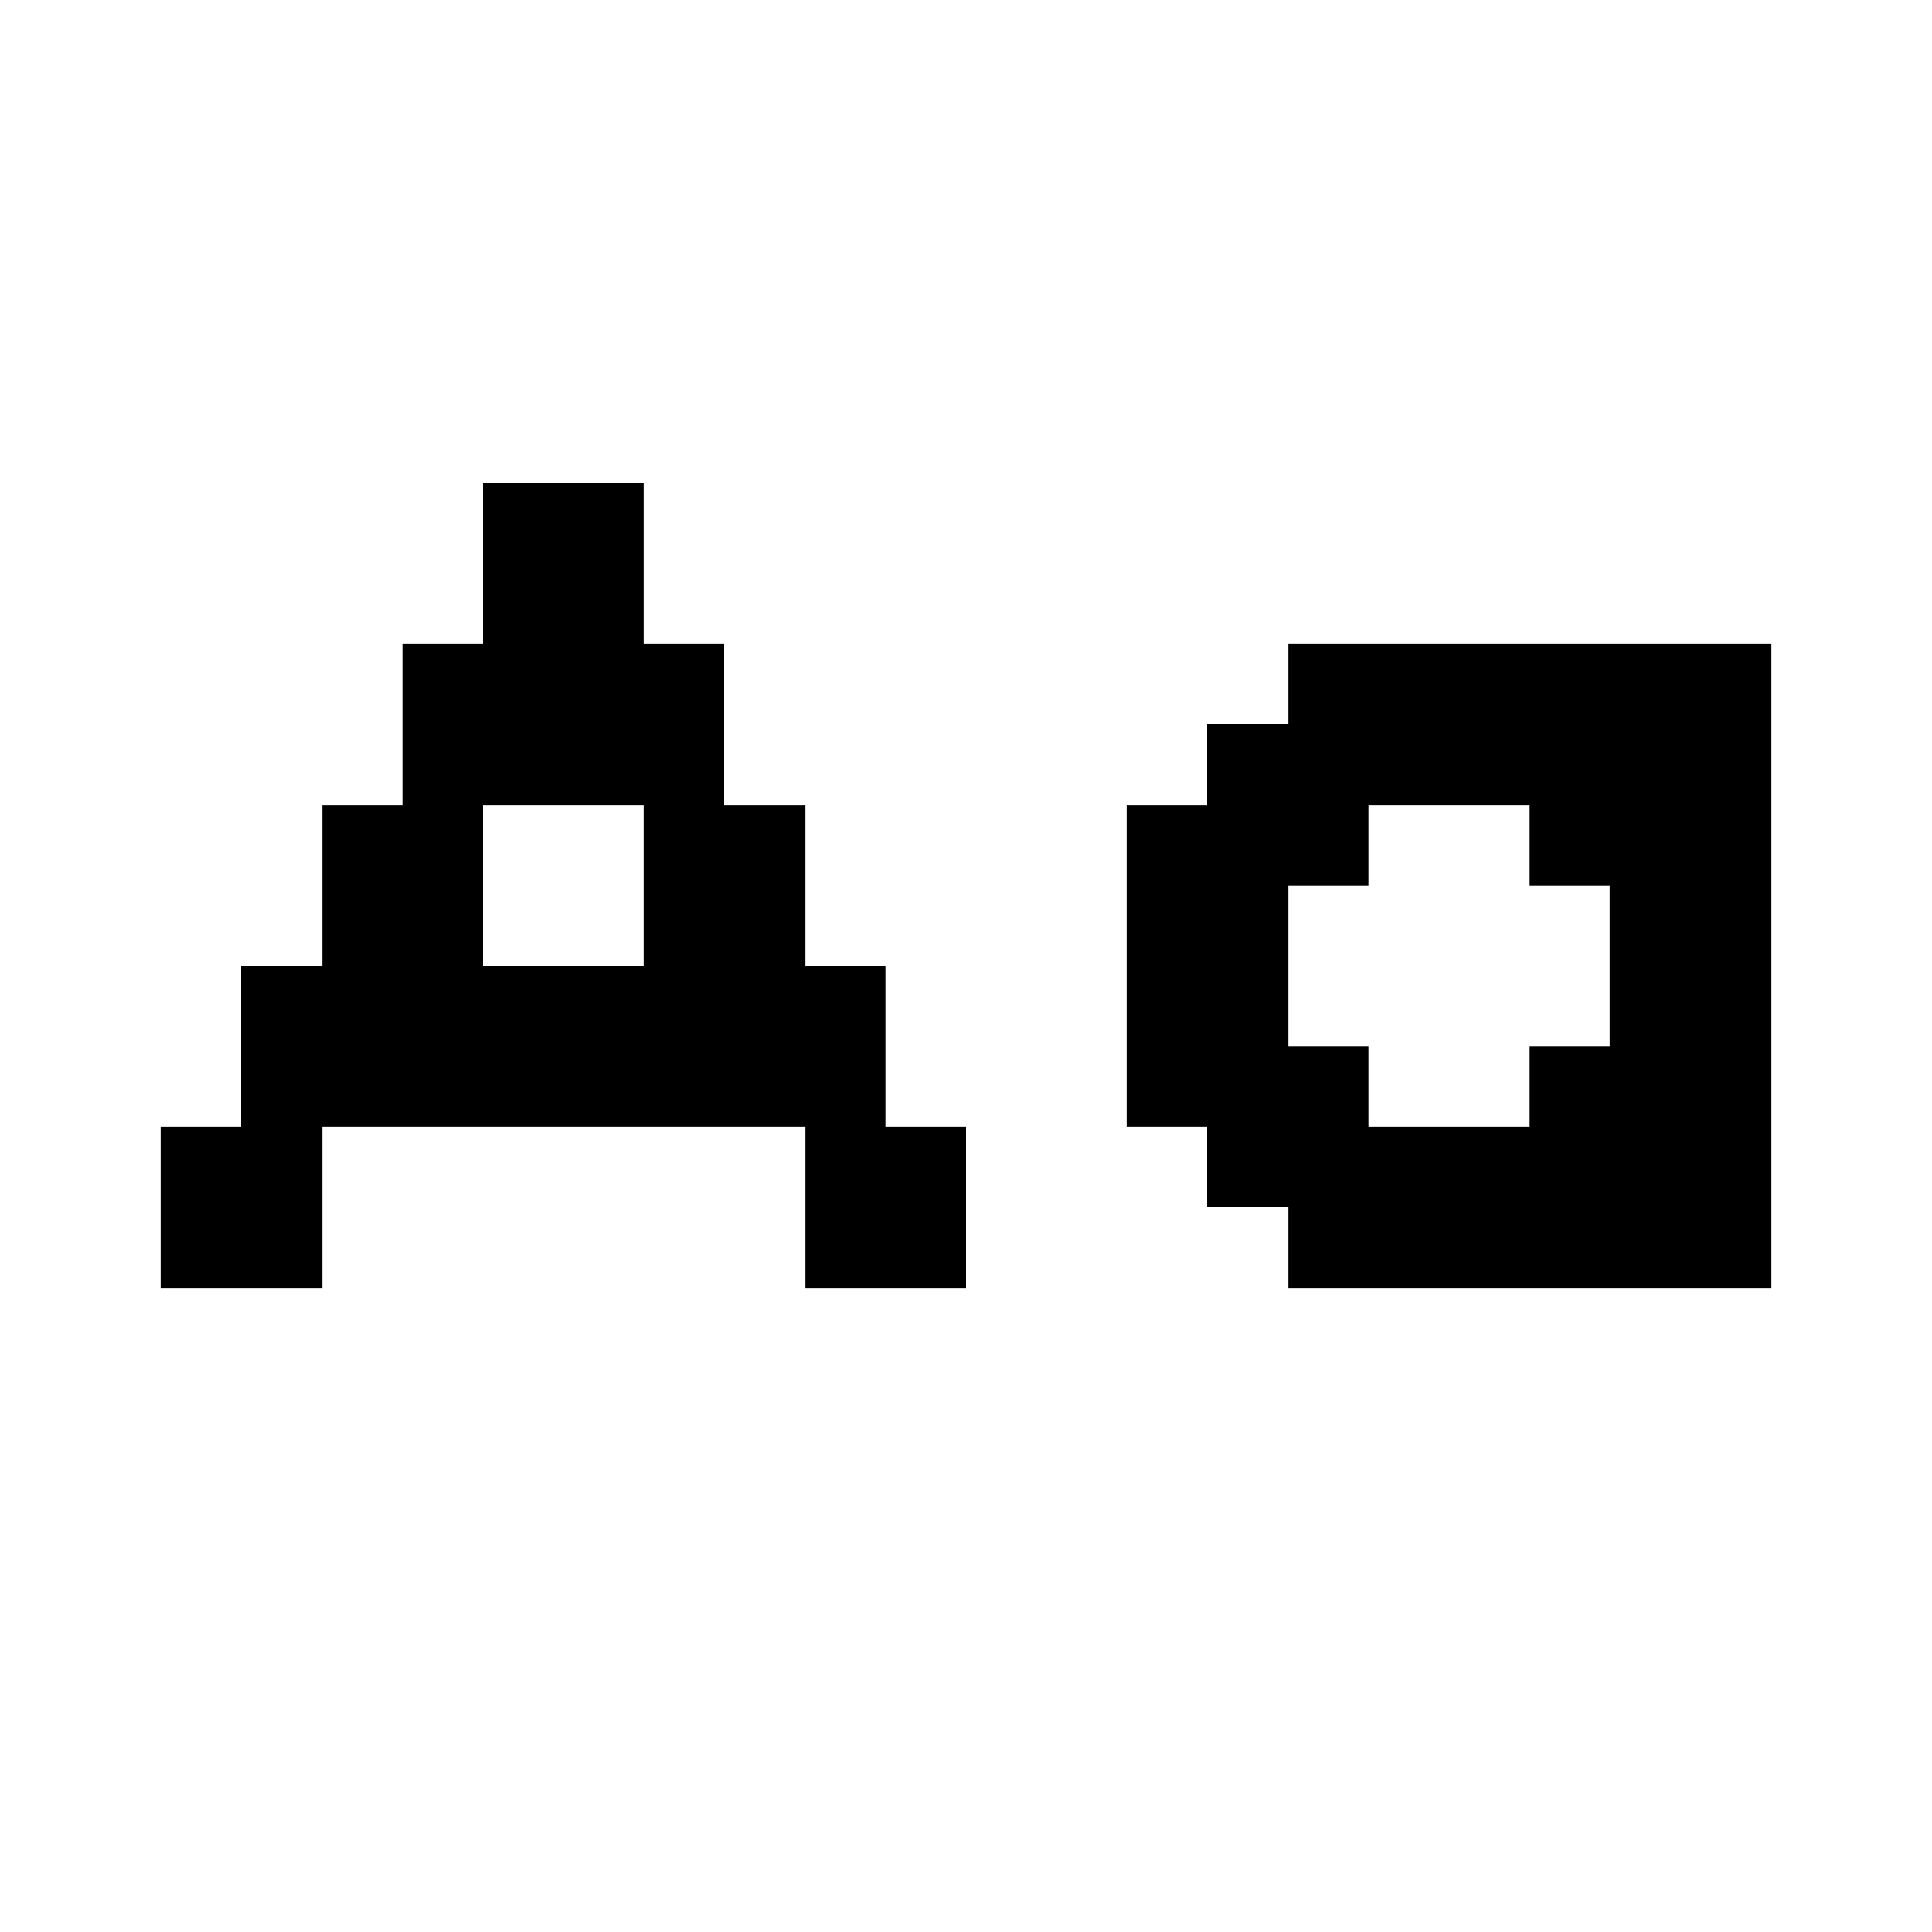 <svg xmlns="http://www.w3.org/2000/svg" width="24" height="24" shape-rendering="crispEdges"><path d="M6 6h1v1H6zM7 6h1v1H7zM6 7h1v1H6zM7 7h1v1H7zM5 8h1v1H5zM6 8h1v1H6zM7 8h1v1H7zM8 8h1v1H8zM16 8h1v1h-1zM17 8h1v1h-1zM18 8h1v1h-1zM19 8h1v1h-1zM20 8h1v1h-1zM21 8h1v1h-1zM5 9h1v1H5zM6 9h1v1H6zM7 9h1v1H7zM8 9h1v1H8zM15 9h1v1h-1zM16 9h1v1h-1zM17 9h1v1h-1zM18 9h1v1h-1zM19 9h1v1h-1zM20 9h1v1h-1zM21 9h1v1h-1zM4 10h1v1H4zM5 10h1v1H5zM8 10h1v1H8zM9 10h1v1H9zM14 10h1v1h-1zM15 10h1v1h-1zM16 10h1v1h-1zM19 10h1v1h-1zM20 10h1v1h-1zM21 10h1v1h-1zM4 11h1v1H4zM5 11h1v1H5zM8 11h1v1H8zM9 11h1v1H9zM14 11h1v1h-1zM15 11h1v1h-1zM20 11h1v1h-1zM21 11h1v1h-1zM3 12h1v1H3zM4 12h1v1H4zM5 12h1v1H5zM6 12h1v1H6zM7 12h1v1H7zM8 12h1v1H8zM9 12h1v1H9zM10 12h1v1h-1zM14 12h1v1h-1zM15 12h1v1h-1zM20 12h1v1h-1zM21 12h1v1h-1zM3 13h1v1H3zM4 13h1v1H4zM5 13h1v1H5zM6 13h1v1H6zM7 13h1v1H7zM8 13h1v1H8zM9 13h1v1H9zM10 13h1v1h-1zM14 13h1v1h-1zM15 13h1v1h-1zM16 13h1v1h-1zM19 13h1v1h-1zM20 13h1v1h-1zM21 13h1v1h-1zM2 14h1v1H2zM3 14h1v1H3zM10 14h1v1h-1zM11 14h1v1h-1zM15 14h1v1h-1zM16 14h1v1h-1zM17 14h1v1h-1zM18 14h1v1h-1zM19 14h1v1h-1zM20 14h1v1h-1zM21 14h1v1h-1zM2 15h1v1H2zM3 15h1v1H3zM10 15h1v1h-1zM11 15h1v1h-1zM16 15h1v1h-1zM17 15h1v1h-1zM18 15h1v1h-1zM19 15h1v1h-1zM20 15h1v1h-1zM21 15h1v1h-1z"/></svg>